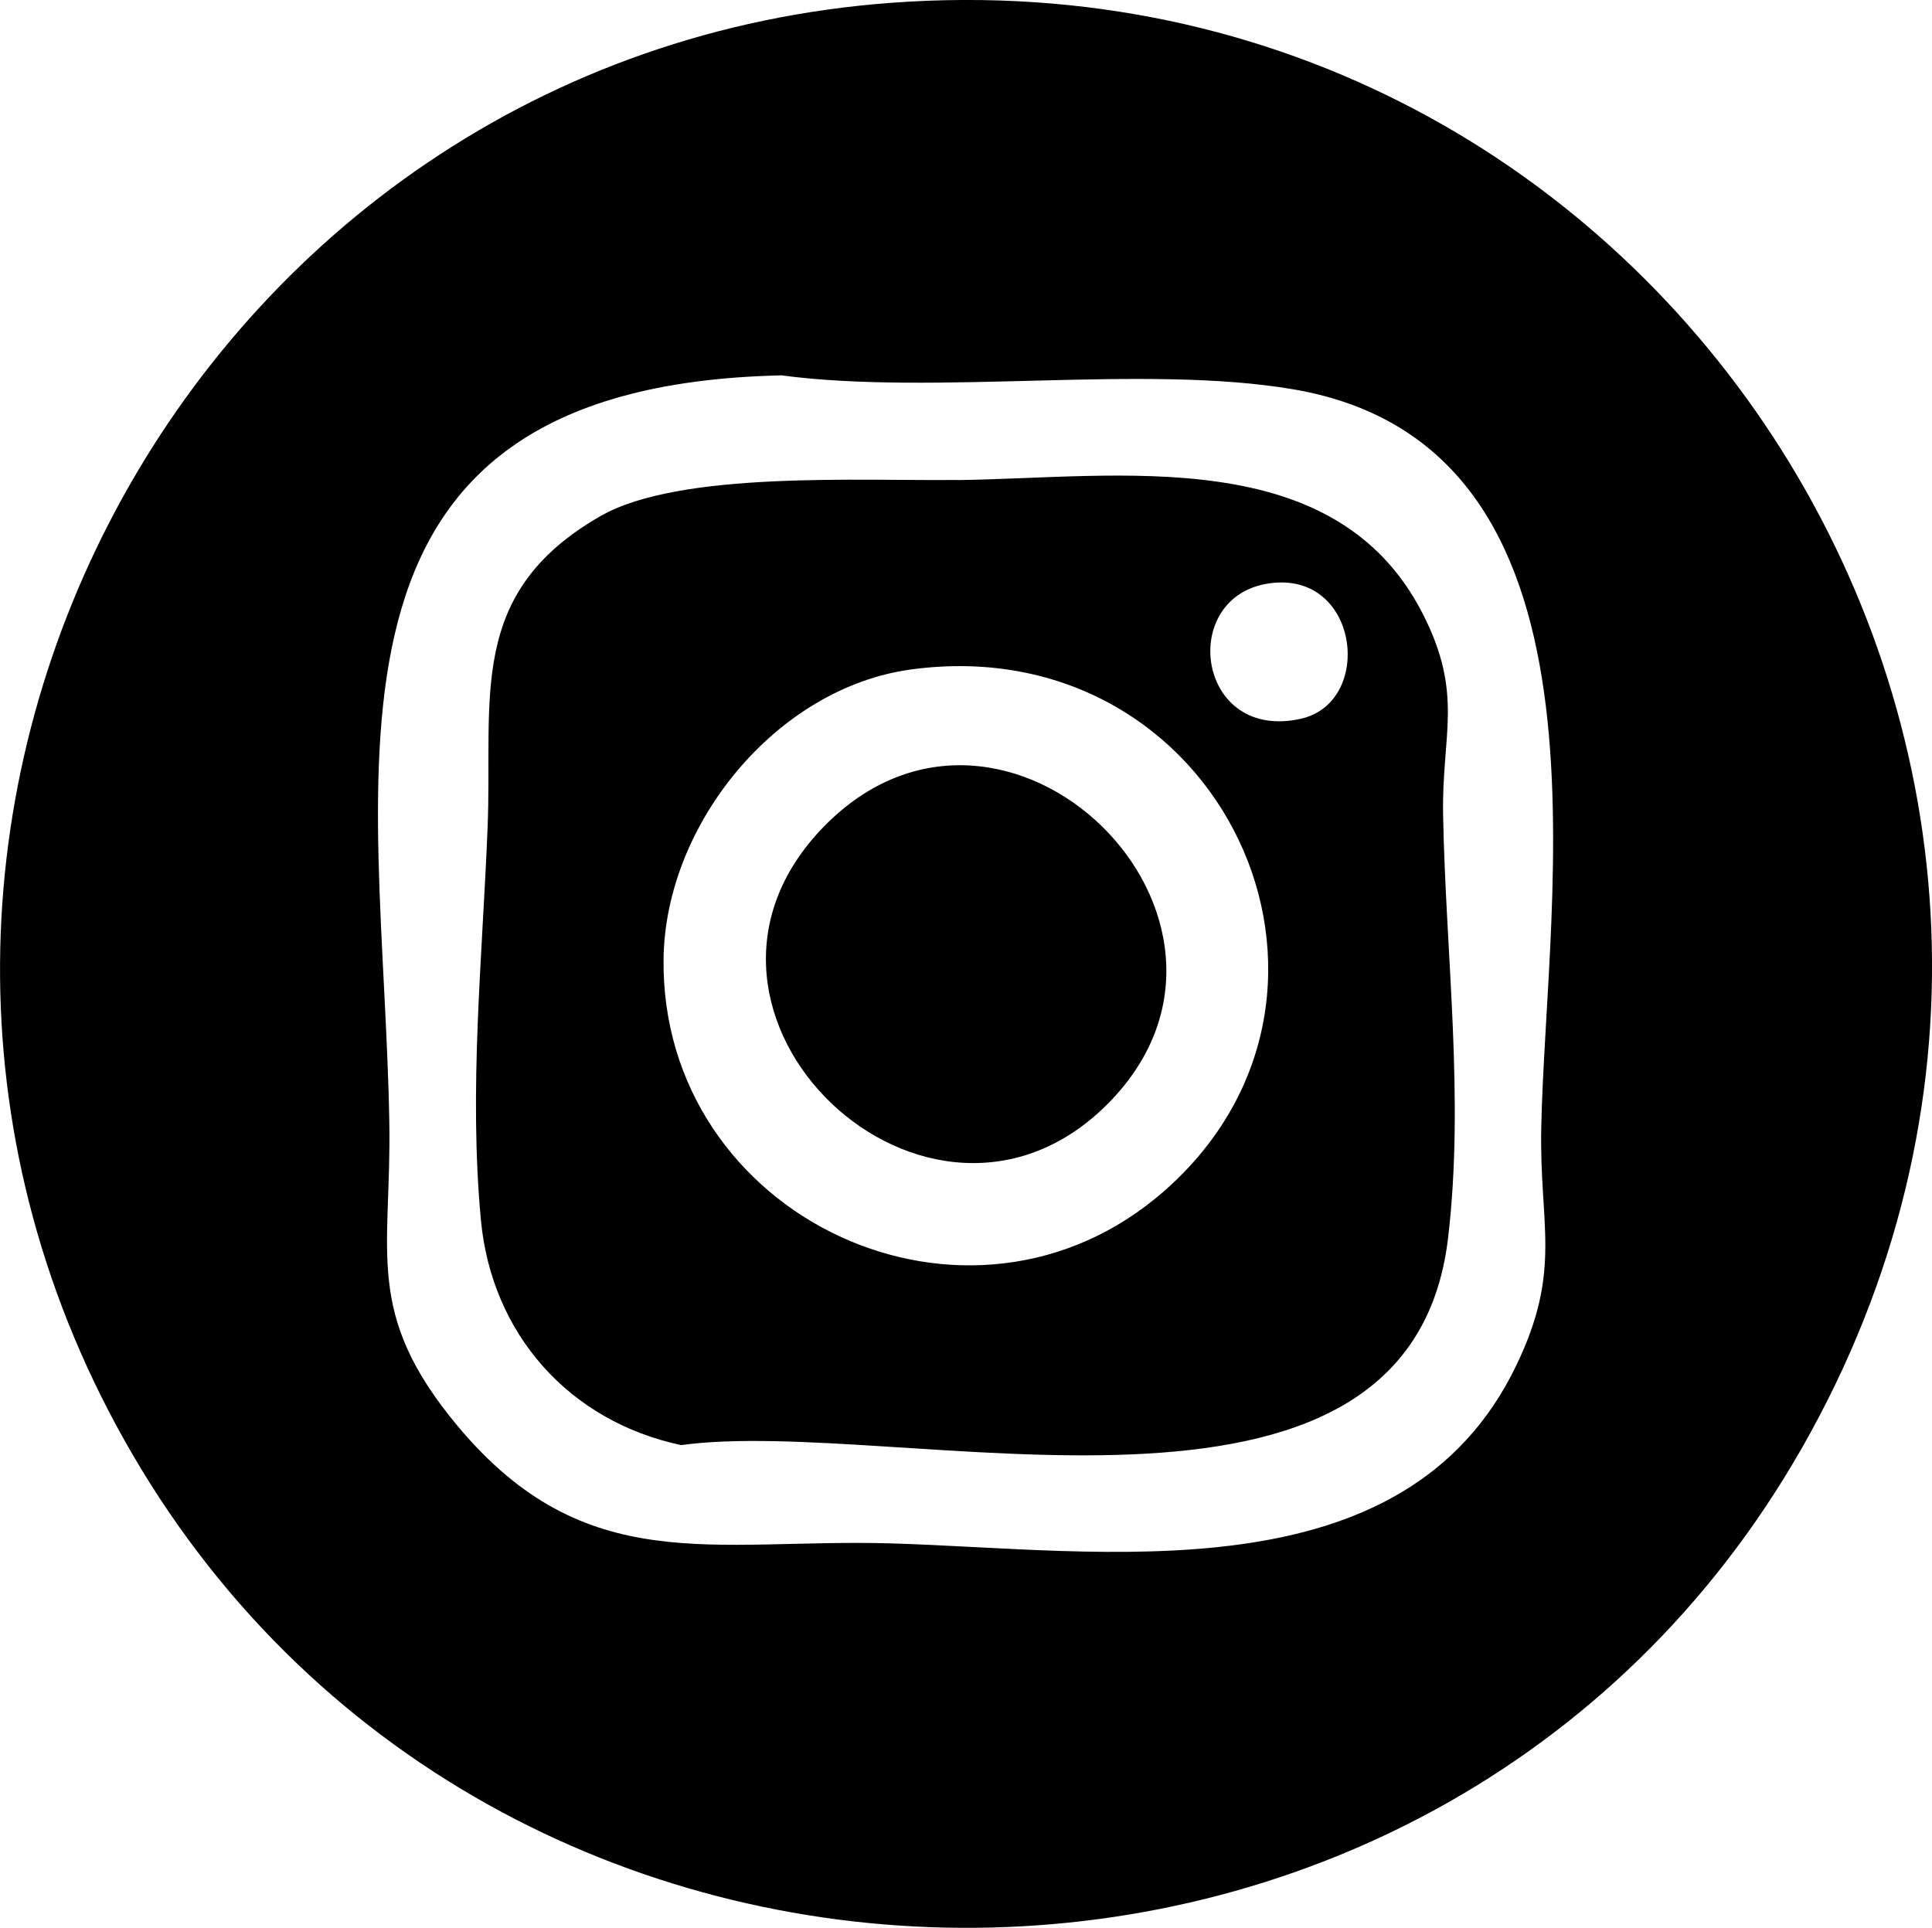 <?xml version="1.0" encoding="UTF-8"?>
<svg id="Layer_2" data-name="Layer 2" xmlns="http://www.w3.org/2000/svg" viewBox="0 0 147.44 147.14">
  <g id="Layer_1-2" data-name="Layer 1">
    <g>
      <path fill="currentColor" d="M68.07.21c59.1-4.34,98.85,58.72,69.46,110.27-28.06,49.23-100.44,48.72-128.08-.64C-16.81,62.96,14.55,4.14,68.07.21ZM59.57,28.65c-37.6.86-30.33,30.24-29.86,56.96.18,9.99-2,14.58,5.22,23.23,9.76,11.69,19.48,8.57,33.01,8.95,16.15.46,39.22,4.27,47.79-13.61,3.5-7.3,1.74-10.63,1.89-18.08.34-17.79,6.55-52.06-18.94-56.39-11.4-1.94-27.21.52-39.11-1.07Z"/>
      <path fill="currentColor" d="M73.07,36.64c12.37-.16,28.8-2.89,35.49,10.17,3.18,6.21,1.45,9.22,1.57,15.4.2,10.66,1.64,21.6.38,32.27-2.98,25.25-41.91,13.53-58.53,15.81-8.54-1.82-14.46-8.46-15.28-17.18-.93-9.97.11-19.99.51-29.91s-1.65-17.94,8.63-23.82c6.06-3.46,19.82-2.66,27.23-2.75ZM96.53,44.58c-6.61,1.28-5.11,12.06,2.77,10.27,5.68-1.3,4.39-11.65-2.77-10.27ZM69.55,51.09c-10.31,1.39-18.77,11.82-18.91,22.07-.26,19.79,23.34,30.84,38.25,17.7,17.19-15.15,4.29-42.95-19.34-39.77Z"/>
      <path fill="currentColor" d="M62.85,63.11c13.83-14.23,35.48,7.03,21.8,21.02s-35.62-6.81-21.8-21.02Z"/>
    </g>
  </g>
</svg>